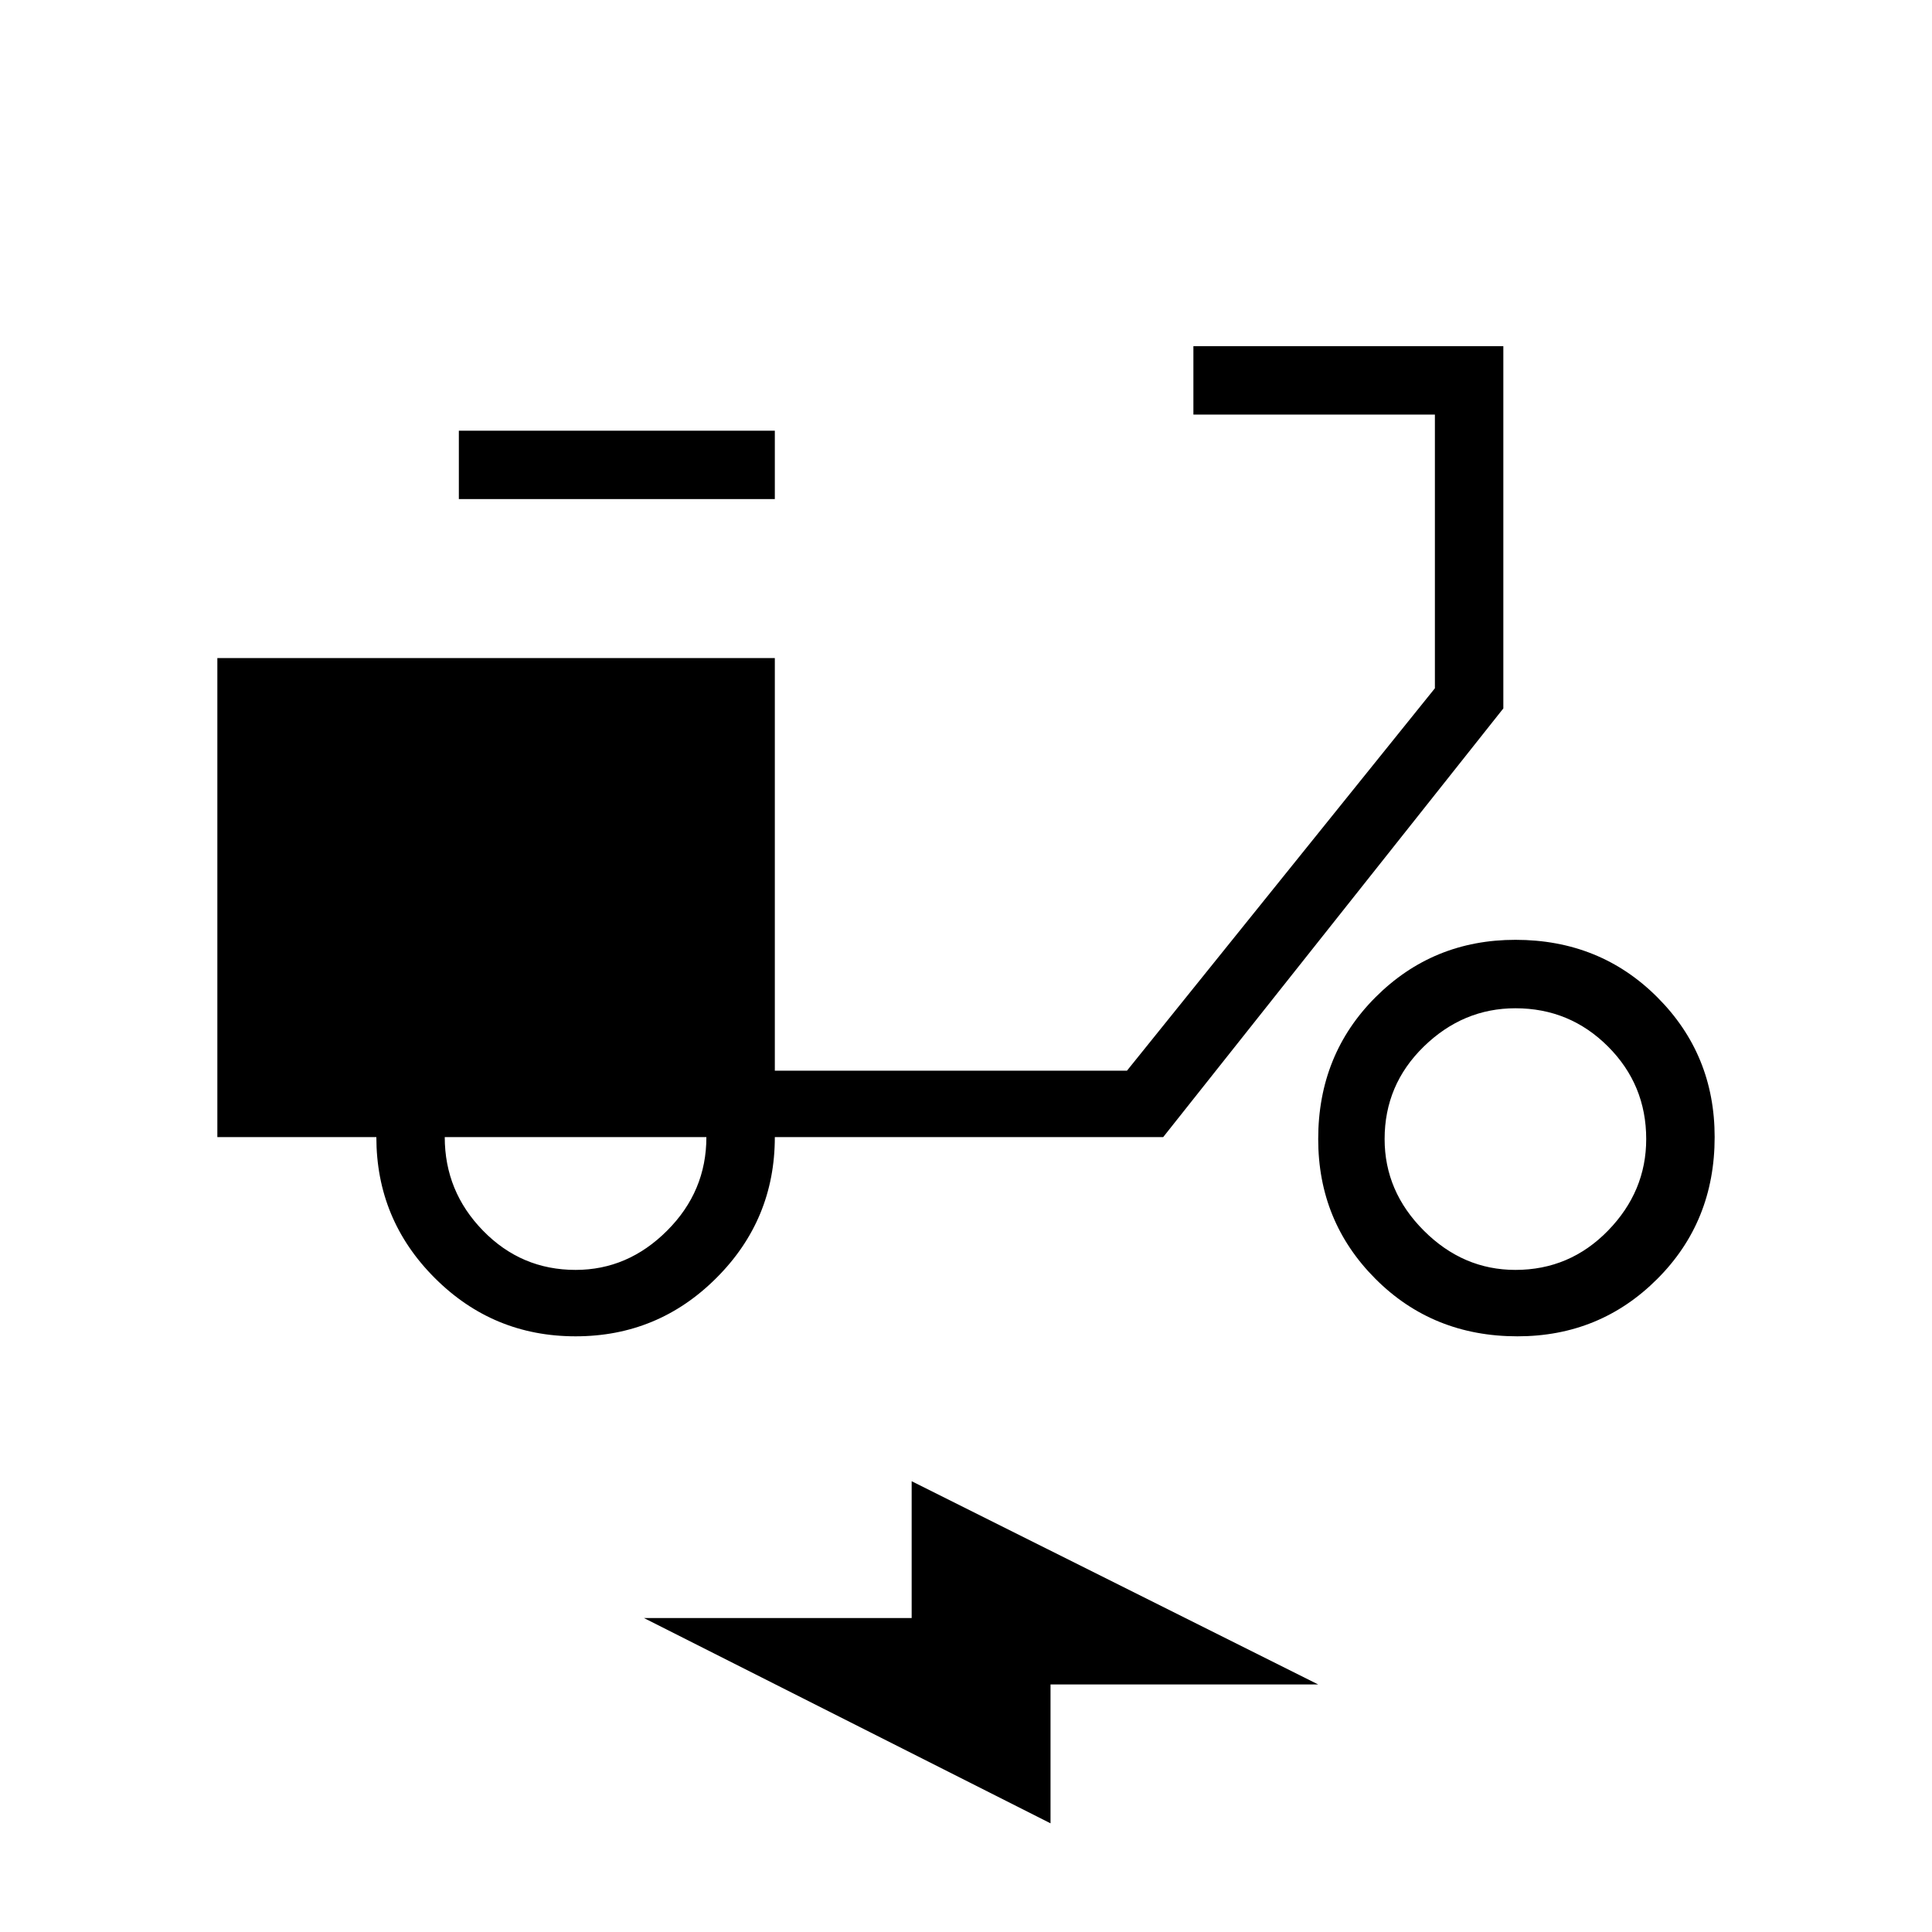 <svg xmlns="http://www.w3.org/2000/svg" height="40" width="40"><path d="M11.917 27.667Q10.208 27.667 9 26.458Q7.792 25.25 7.792 23.542H4.5V13.625H16.042V22.167H23.333L29.708 14.25V8.583H24.708V7.167H31.125V14.667L24.083 23.542H16.042Q16.042 25.25 14.833 26.458Q13.625 27.667 11.917 27.667ZM11.917 26.292Q13 26.292 13.812 25.479Q14.625 24.667 14.625 23.542H9.208Q9.208 24.667 10 25.479Q10.792 26.292 11.917 26.292ZM9.5 10.333V8.917H16.042V10.333ZM31.417 27.667Q29.667 27.667 28.479 26.479Q27.292 25.292 27.292 23.583Q27.292 21.833 28.479 20.646Q29.667 19.458 31.375 19.458Q33.125 19.458 34.312 20.646Q35.5 21.833 35.5 23.542Q35.5 25.292 34.312 26.479Q33.125 27.667 31.417 27.667ZM31.375 26.292Q32.5 26.292 33.292 25.479Q34.083 24.667 34.083 23.583Q34.083 22.458 33.292 21.667Q32.5 20.875 31.375 20.875Q30.292 20.875 29.479 21.667Q28.667 22.458 28.667 23.583Q28.667 24.667 29.479 25.479Q30.292 26.292 31.375 26.292ZM21.75 37.75 13.333 33.5H18.875V30.667L27.292 34.875H21.75Z"/></svg>